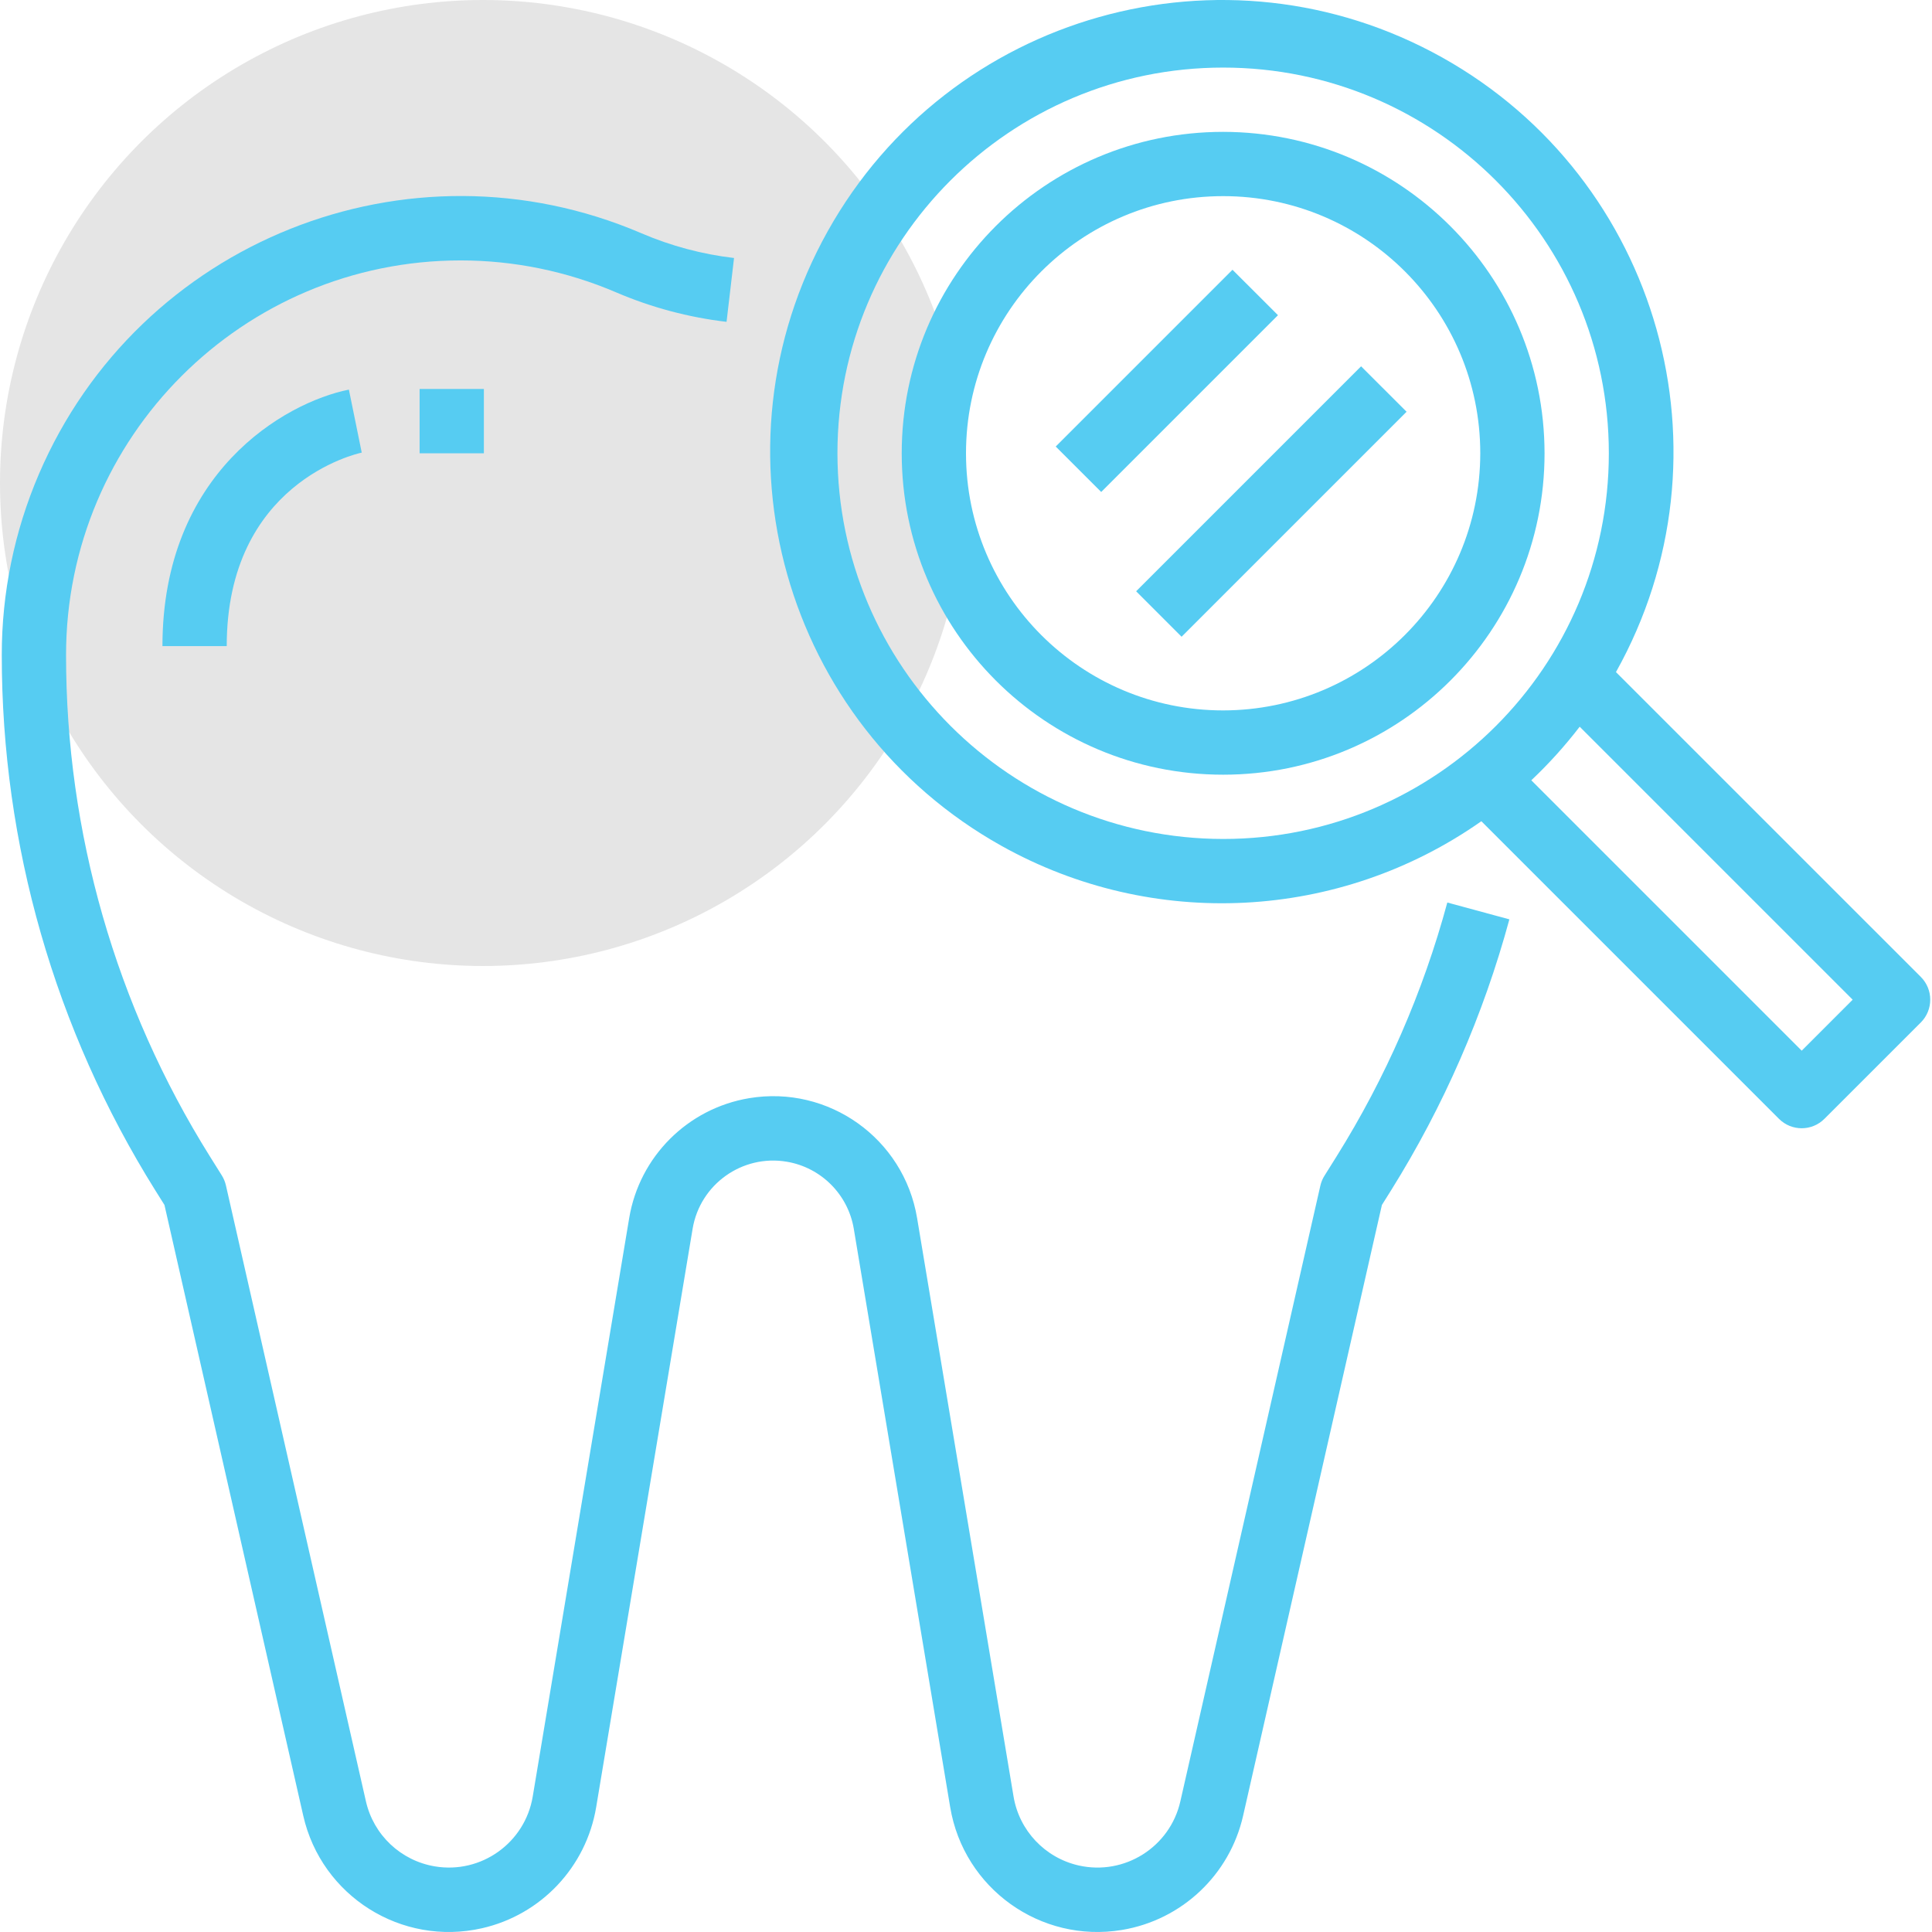 <svg width="48" height="48" viewBox="0 0 48 48" fill="none" xmlns="http://www.w3.org/2000/svg">
<circle cx="12" cy="12" r="12" fill="#E5E5E5"/>
<g clip-path="url(#clip0)">
<path d="M30.389 3.276C25.978 3.276 22.403 6.851 22.403 11.262C22.403 15.672 25.978 19.247 30.389 19.247C34.799 19.247 38.374 15.672 38.374 11.262C38.369 6.853 34.797 3.281 30.389 3.276ZM30.389 17.65C26.86 17.65 24 14.79 24 11.262C24 7.733 26.86 4.873 30.389 4.873C33.917 4.873 36.777 7.733 36.777 11.262C36.773 14.788 33.915 17.646 30.389 17.65Z" fill="#56CCF2"/>
<path d="M47.723 24.272L40.148 16.698C43.173 11.29 41.241 4.454 35.833 1.429C30.424 -1.595 23.588 0.337 20.564 5.745C17.539 11.153 19.471 17.989 24.88 21.014C28.642 23.118 33.276 22.881 36.804 20.403L44.198 27.797C44.51 28.109 45.015 28.109 45.327 27.797L47.723 25.402C48.034 25.09 48.034 24.584 47.723 24.272ZM30.389 20.844C25.099 20.838 20.812 16.552 20.806 11.262C20.806 5.969 25.096 1.679 30.389 1.679C35.681 1.679 39.971 5.969 39.971 11.262C39.971 16.554 35.681 20.844 30.389 20.844ZM44.763 26.104L38.045 19.386C38.48 18.975 38.882 18.53 39.247 18.055L46.029 24.837L44.763 26.104Z" fill="#56CCF2"/>
<path d="M35.958 22.423C35.356 24.65 34.428 26.776 33.206 28.732L32.906 29.211C32.858 29.287 32.824 29.37 32.804 29.457L29.326 44.752C29.069 45.89 27.938 46.604 26.799 46.347C25.962 46.157 25.322 45.48 25.181 44.632L22.785 30.263C22.456 28.288 20.587 26.954 18.612 27.284C17.084 27.539 15.887 28.736 15.632 30.263L13.236 44.632C13.045 45.783 11.957 46.562 10.806 46.37C9.958 46.229 9.281 45.59 9.091 44.752L5.613 29.451C5.593 29.364 5.559 29.281 5.512 29.205L5.212 28.726C2.876 24.992 1.639 20.677 1.641 16.273C1.641 10.858 6.031 6.47 11.445 6.47C12.771 6.47 14.084 6.74 15.304 7.262C16.18 7.638 17.105 7.885 18.051 7.996L18.237 6.41C17.444 6.317 16.669 6.11 15.935 5.795C10.148 3.314 3.447 5.994 0.966 11.78C0.357 13.2 0.043 14.728 0.044 16.273C0.042 20.976 1.364 25.584 3.857 29.572L4.086 29.937L7.534 45.11C7.987 47.108 9.975 48.361 11.973 47.907C13.443 47.574 14.565 46.384 14.812 44.897L17.208 30.528C17.393 29.423 18.44 28.677 19.545 28.862C20.399 29.005 21.068 29.674 21.212 30.528L23.607 44.897C23.943 46.919 25.854 48.285 27.875 47.949C29.362 47.702 30.552 46.58 30.885 45.11L34.333 29.937L34.562 29.572C35.866 27.484 36.856 25.216 37.5 22.841L35.958 22.423Z" fill="#56CCF2"/>
<path d="M8.828 10.463L8.668 9.68C7.071 10.001 4.036 11.745 4.036 16.053H5.633C5.633 12.004 8.852 11.274 8.987 11.245L8.828 10.463Z" fill="#56CCF2"/>
<path d="M12.022 9.664H10.425V11.262H12.022V9.664Z" fill="#56CCF2"/>
<path d="M30.621 6.702L26.229 11.094L27.359 12.223L31.751 7.831L30.621 6.702Z" fill="#56CCF2"/>
<path d="M33.816 9.101L28.227 14.69L29.356 15.82L34.946 10.23L33.816 9.101Z" fill="#56CCF2"/>
</g>
<defs>
<clipPath id="clip0">
<rect width="48" height="48" fill="white"/>
</clipPath>
</defs>
</svg>
